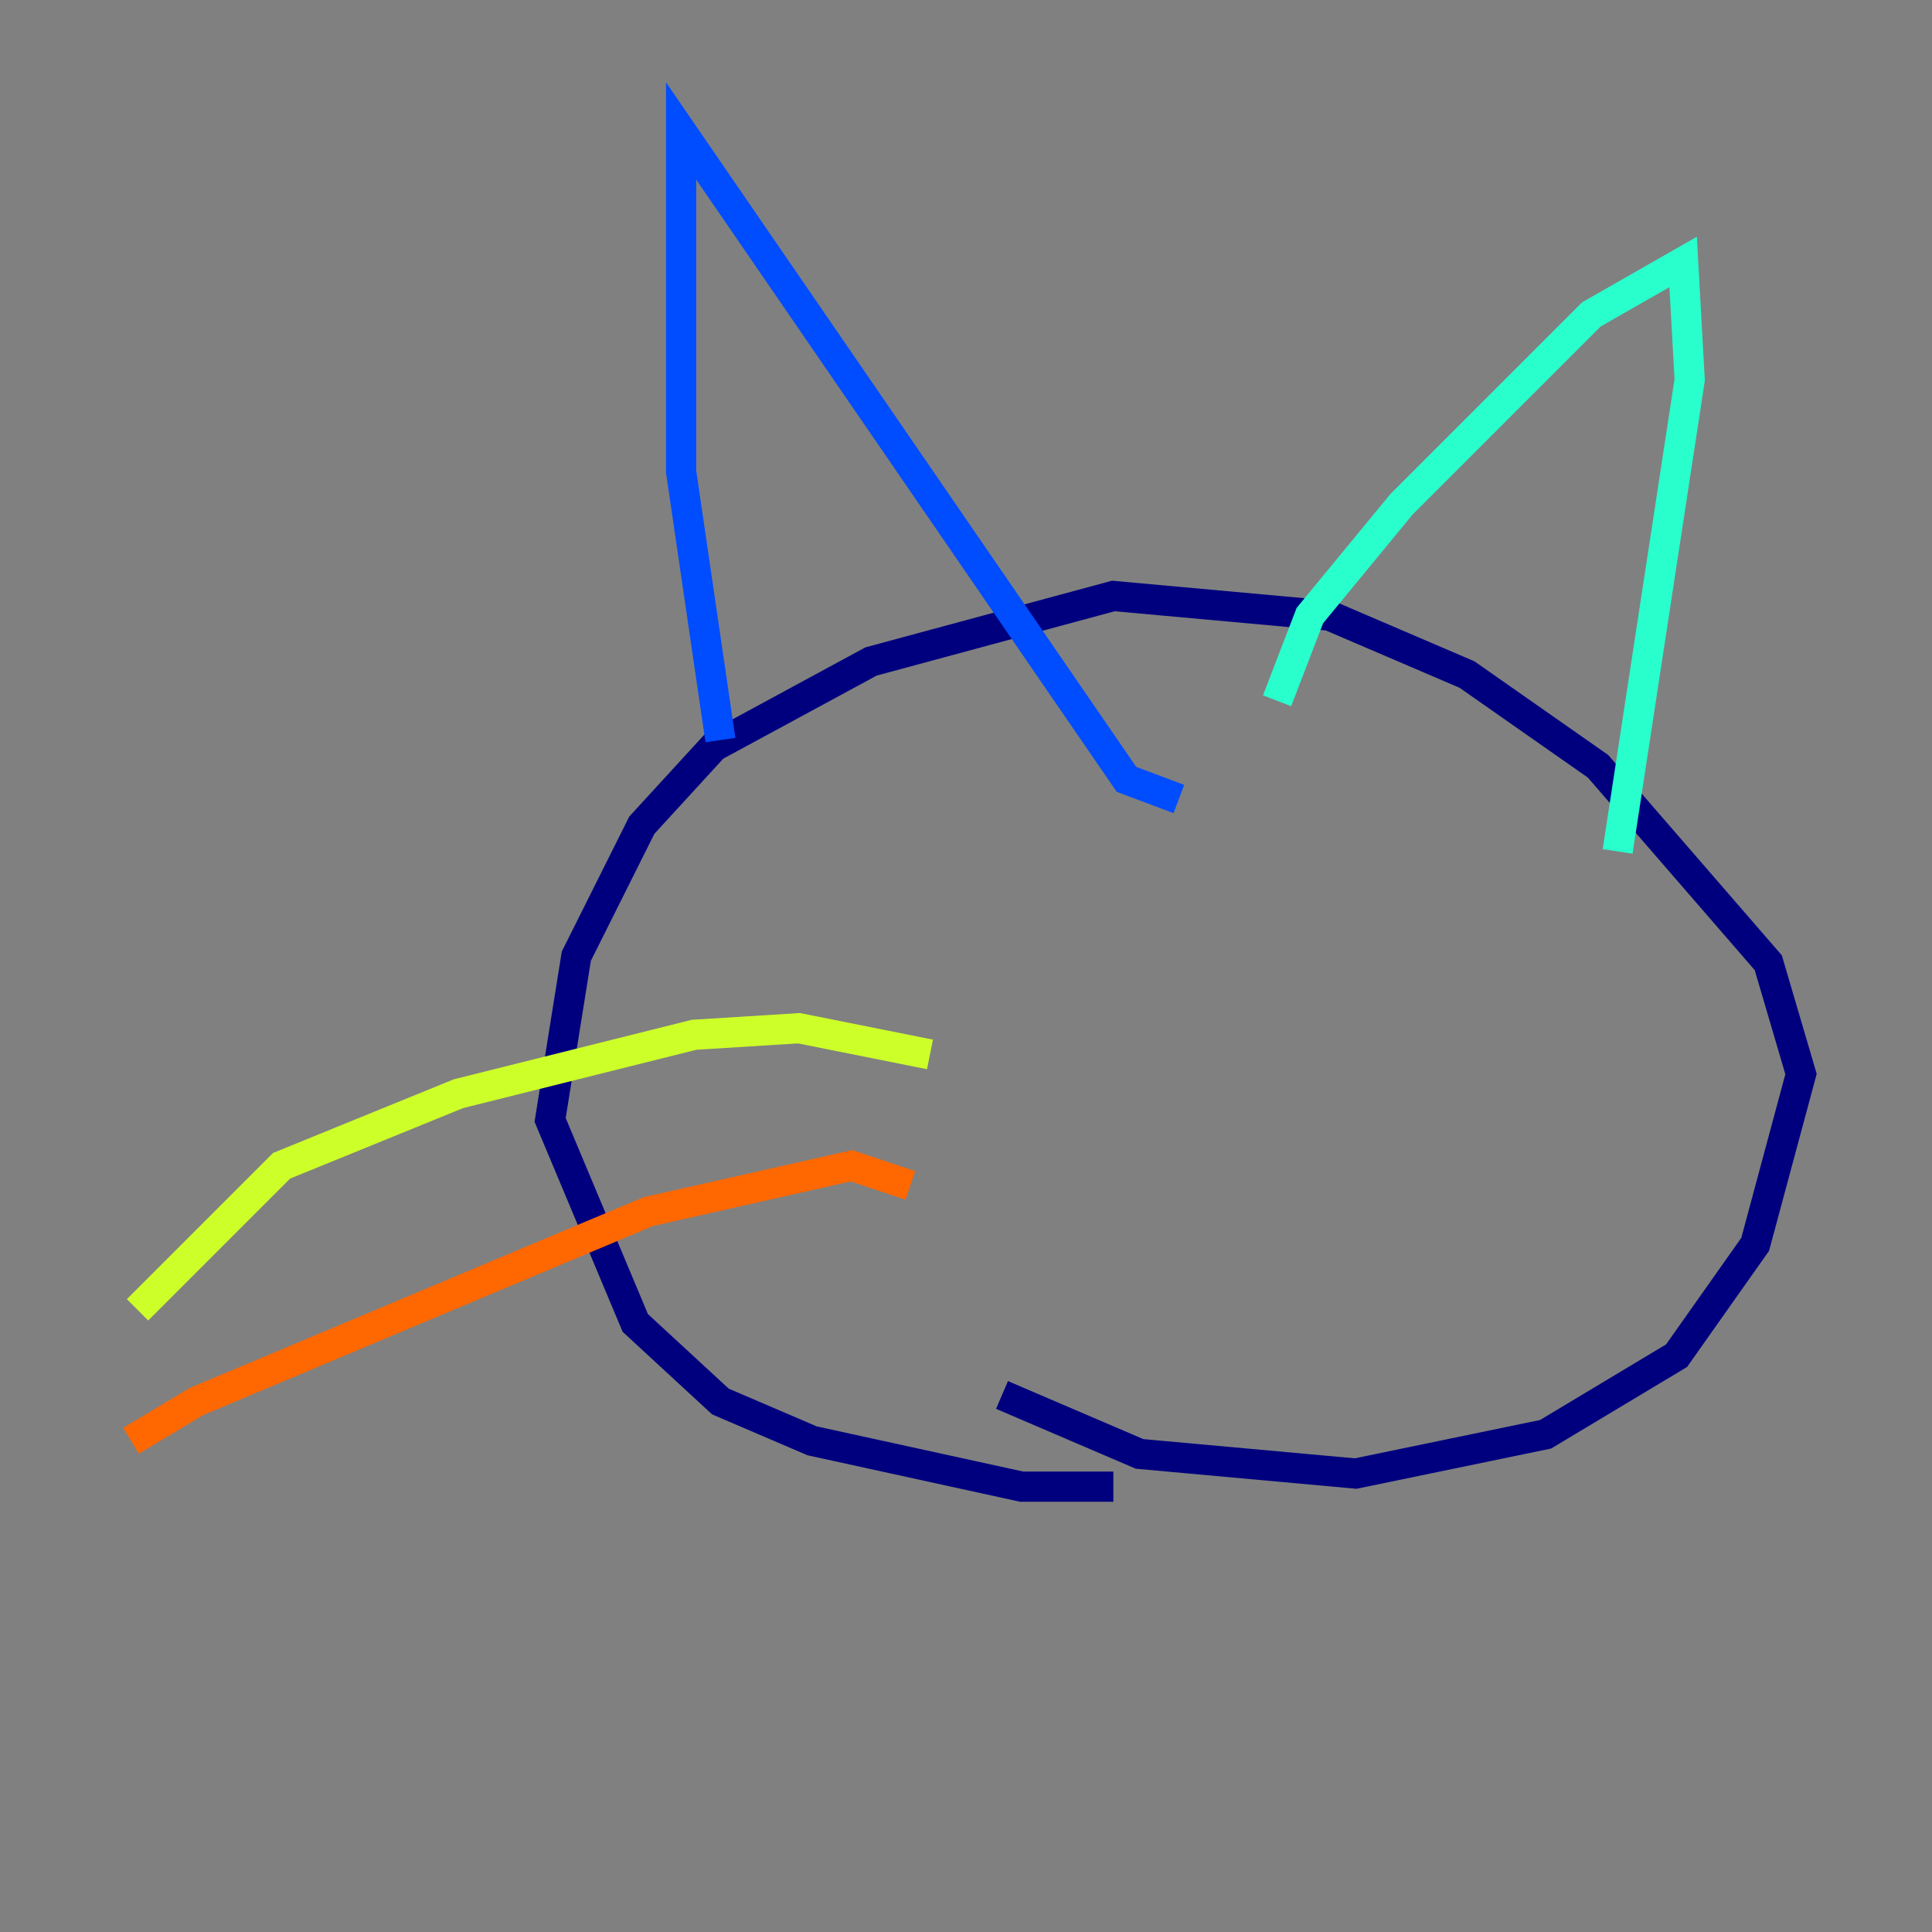 <?xml version="1.0" encoding="utf-8" ?>
<svg baseProfile="tiny" height="128" version="1.2" viewBox="0,0,128,128" width="128" xmlns="http://www.w3.org/2000/svg" xmlns:ev="http://www.w3.org/2001/xml-events" xmlns:xlink="http://www.w3.org/1999/xlink"><rect x="0" y="0" width="128" height="128" fill="#808080" stroke="none"/><defs /><polyline fill="none" points="73.763,98.495 67.688,98.495 53.803,95.458 47.729,92.854 42.088,87.647 36.447,74.197 38.183,63.349 42.522,54.671 47.295,49.464 57.709,43.824 73.763,39.485 88.081,40.786 97.193,44.691 105.871,50.766 117.153,63.783 119.322,71.159 116.285,82.441 111.078,89.817 102.4,95.024 89.817,97.627 75.498,96.325 66.386,92.42" stroke="#00007f" stroke-width="2" /><polyline fill="none" points="47.729,49.031 45.125,31.241 45.125,8.678 74.63,51.634 78.102,52.936" stroke="#004cff" stroke-width="2" /><polyline fill="none" points="84.61,46.427 86.78,40.786 92.854,33.41 105.437,20.827 111.512,17.356 111.946,25.166 107.173,56.407" stroke="#29ffcd" stroke-width="2" /><polyline fill="none" points="61.614,69.858 52.936,68.122 45.993,68.556 30.373,72.461 18.658,77.234 9.112,86.78" stroke="#cdff29" stroke-width="2" /><polyline fill="none" points="60.312,78.536 56.407,77.234 42.956,80.271 13.017,92.854 8.678,95.458" stroke="#ff6700" stroke-width="2" /><polyline fill="none" points="94.59,72.895 94.59,72.895" stroke="#7f0000" stroke-width="2" /></svg>